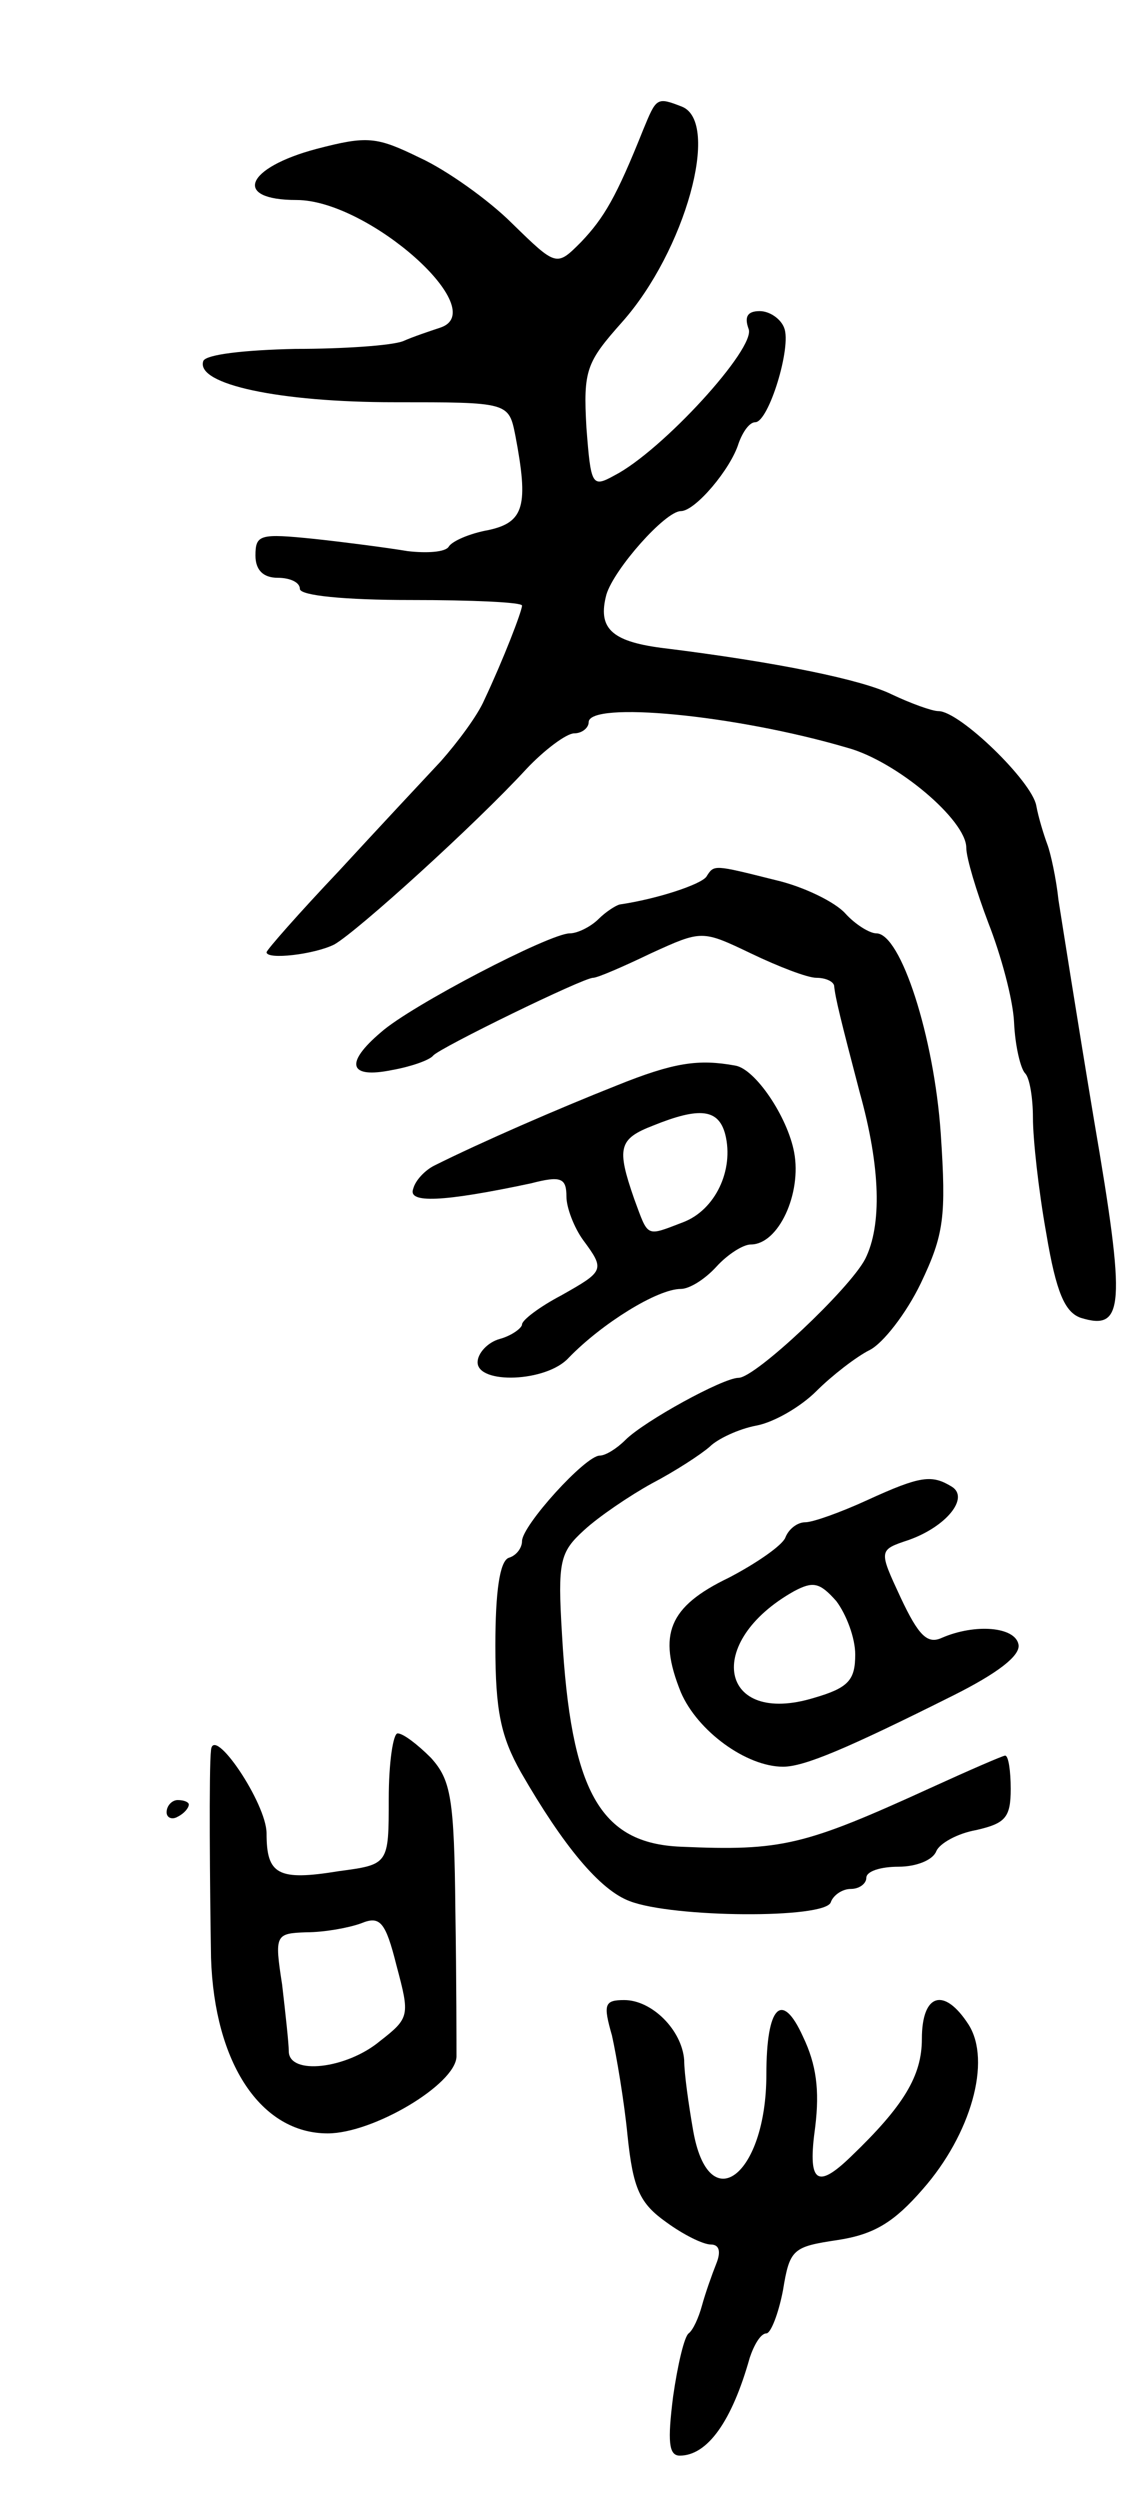 <svg version="1.0" xmlns="http://www.w3.org/2000/svg"
 width="103pt" height="225pt" viewBox="0 0 103 225"
 preserveAspectRatio="xMidYMid meet">
<g transform="translate(0,225) scale(0.1,-0.1)"
fill="#000000" stroke="none">
<path d="M579 2133 c-24 -60 -35 -79 -56 -101 -22 -22 -22 -22 -62 17 -21 21
-59 48 -83 59 -39 19 -47 20 -93 8 -64 -17 -76 -46 -18 -46 65 0 177 -100 129
-115 -9 -3 -24 -8 -33 -12 -10 -4 -54 -7 -97 -7 -46 -1 -81 -5 -83 -11 -7 -21
69 -37 172 -37 103 0 103 0 109 -30 12 -63 8 -78 -24 -85 -17 -3 -33 -10 -36
-15 -3 -5 -20 -6 -37 -4 -18 3 -56 8 -84 11 -49 5 -53 4 -53 -15 0 -13 7 -20
20 -20 11 0 20 -4 20 -10 0 -6 40 -10 100 -10 55 0 100 -2 100 -5 0 -5 -17
-49 -34 -85 -6 -14 -24 -38 -39 -55 -15 -16 -57 -61 -92 -99 -36 -38 -65 -71
-65 -73 0 -7 43 -2 61 7 21 12 127 108 173 158 16 17 36 32 43 32 7 0 13 5 13
10 0 19 131 7 233 -23 44 -12 107 -65 107 -90 0 -9 9 -39 20 -68 11 -28 22
-68 23 -89 1 -22 6 -42 10 -46 4 -4 7 -22 7 -40 0 -19 5 -65 12 -104 9 -54 17
-71 31 -76 39 -12 41 9 12 178 -15 90 -29 179 -32 198 -2 19 -7 42 -10 50 -3
8 -8 24 -10 35 -4 22 -69 85 -88 85 -6 0 -25 7 -42 15 -26 13 -102 29 -208 42
-45 6 -57 18 -49 48 7 23 53 75 67 75 13 0 45 38 52 61 4 11 10 19 15 19 12 0
33 68 26 85 -3 8 -13 15 -22 15 -11 0 -14 -5 -10 -16 7 -17 -78 -110 -121
-132 -20 -11 -21 -9 -25 43 -3 52 0 59 32 95 57 64 89 180 54 194 -23 9 -23 8
-35 -21z"/>
<path d="M636 1461 c-5 -7 -44 -20 -78 -25 -4 -1 -13 -7 -19 -13 -7 -7 -19
-13 -26 -13 -18 0 -143 -65 -170 -89 -33 -28 -29 -42 10 -34 17 3 34 9 37 13
6 7 135 70 144 70 4 0 27 10 52 22 46 21 46 21 90 0 25 -12 51 -22 59 -22 8 0
15 -3 16 -7 1 -11 6 -31 23 -96 19 -68 20 -120 5 -150 -14 -27 -99 -107 -114
-107 -14 0 -85 -39 -102 -56 -8 -8 -18 -14 -23 -14 -13 0 -70 -63 -70 -77 0
-6 -5 -13 -12 -15 -8 -3 -12 -30 -12 -79 0 -59 5 -82 23 -114 38 -66 71 -106
98 -116 39 -15 176 -16 181 -1 2 6 10 12 18 12 8 0 14 5 14 10 0 6 13 10 29
10 16 0 31 6 34 14 3 7 19 16 36 19 26 6 31 11 31 37 0 16 -2 30 -5 30 -2 0
-32 -13 -67 -29 -114 -52 -134 -57 -225 -53 -73 3 -99 50 -107 191 -4 66 -2
74 20 94 13 12 41 31 61 42 21 11 44 26 52 33 7 7 26 16 42 19 16 3 40 17 54
31 14 14 36 31 48 37 12 6 33 33 46 60 21 44 23 60 18 135 -6 87 -36 180 -58
180 -6 0 -19 8 -28 18 -9 10 -37 24 -63 30 -56 14 -55 14 -62 3z"/>
<path d="M555 1273 c-53 -21 -122 -51 -164 -72 -8 -4 -17 -13 -19 -21 -5 -13
26 -12 106 5 27 7 32 5 32 -12 0 -10 7 -28 15 -39 20 -27 19 -28 -20 -50 -19
-10 -35 -22 -35 -26 0 -3 -9 -10 -20 -13 -11 -3 -20 -13 -20 -21 0 -20 62 -18
82 4 30 31 80 62 101 62 8 0 22 9 32 20 10 11 24 20 31 20 25 0 46 46 39 83
-6 32 -35 75 -53 78 -33 6 -55 3 -107 -18z m98 -44 c8 -32 -9 -68 -38 -79 -34
-13 -31 -14 -44 21 -16 46 -14 54 17 66 42 17 59 15 65 -8z"/>
<path d="M781 900 c-24 -11 -49 -20 -56 -20 -7 0 -15 -6 -18 -14 -3 -7 -26
-23 -51 -36 -54 -26 -64 -51 -43 -103 15 -35 59 -67 92 -67 19 0 57 16 153 64
40 20 61 36 59 46 -3 16 -39 19 -69 6 -13 -6 -21 2 -37 36 -20 43 -20 43 7 52
34 12 55 38 39 48 -18 11 -28 10 -76 -12z m-11 -139 c0 -23 -6 -30 -37 -39
-85 -26 -100 50 -18 96 17 9 23 8 38 -9 9 -12 17 -33 17 -48z"/>
<path d="M350 631 c0 -59 0 -59 -45 -65 -55 -9 -65 -3 -65 34 0 27 -48 98 -50
75 -2 -16 -1 -126 0 -187 3 -95 45 -158 105 -158 41 0 115 44 116 69 0 9 0 68
-1 131 -1 102 -4 118 -22 138 -12 12 -25 22 -30 22 -4 0 -8 -26 -8 -59z m-8
-218 c-30 -25 -82 -31 -82 -9 0 7 -3 34 -6 60 -7 45 -6 46 22 47 16 0 38 4 49
8 17 7 22 2 32 -38 12 -45 12 -47 -15 -68z"/>
<path d="M150 619 c0 -5 5 -7 10 -4 6 3 10 8 10 11 0 2 -4 4 -10 4 -5 0 -10
-5 -10 -11z"/>
<path d="M551 418 c4 -18 11 -59 14 -90 5 -48 11 -61 35 -78 15 -11 33 -20 40
-20 8 0 9 -7 5 -17 -4 -10 -10 -27 -13 -38 -3 -11 -8 -22 -12 -25 -4 -3 -10
-29 -14 -57 -5 -40 -4 -53 6 -53 25 0 47 31 63 88 4 12 10 22 15 22 4 0 11 18
15 39 6 37 9 39 49 45 33 5 51 16 77 46 43 49 62 115 41 148 -22 34 -42 28
-42 -13 0 -33 -16 -60 -64 -106 -31 -30 -39 -23 -32 27 4 33 1 56 -11 81 -19
42 -33 28 -33 -34 0 -91 -52 -131 -66 -50 -4 23 -8 51 -8 63 -2 27 -29 54 -54
54 -18 0 -19 -4 -11 -32z"/>
</g>
</svg>
